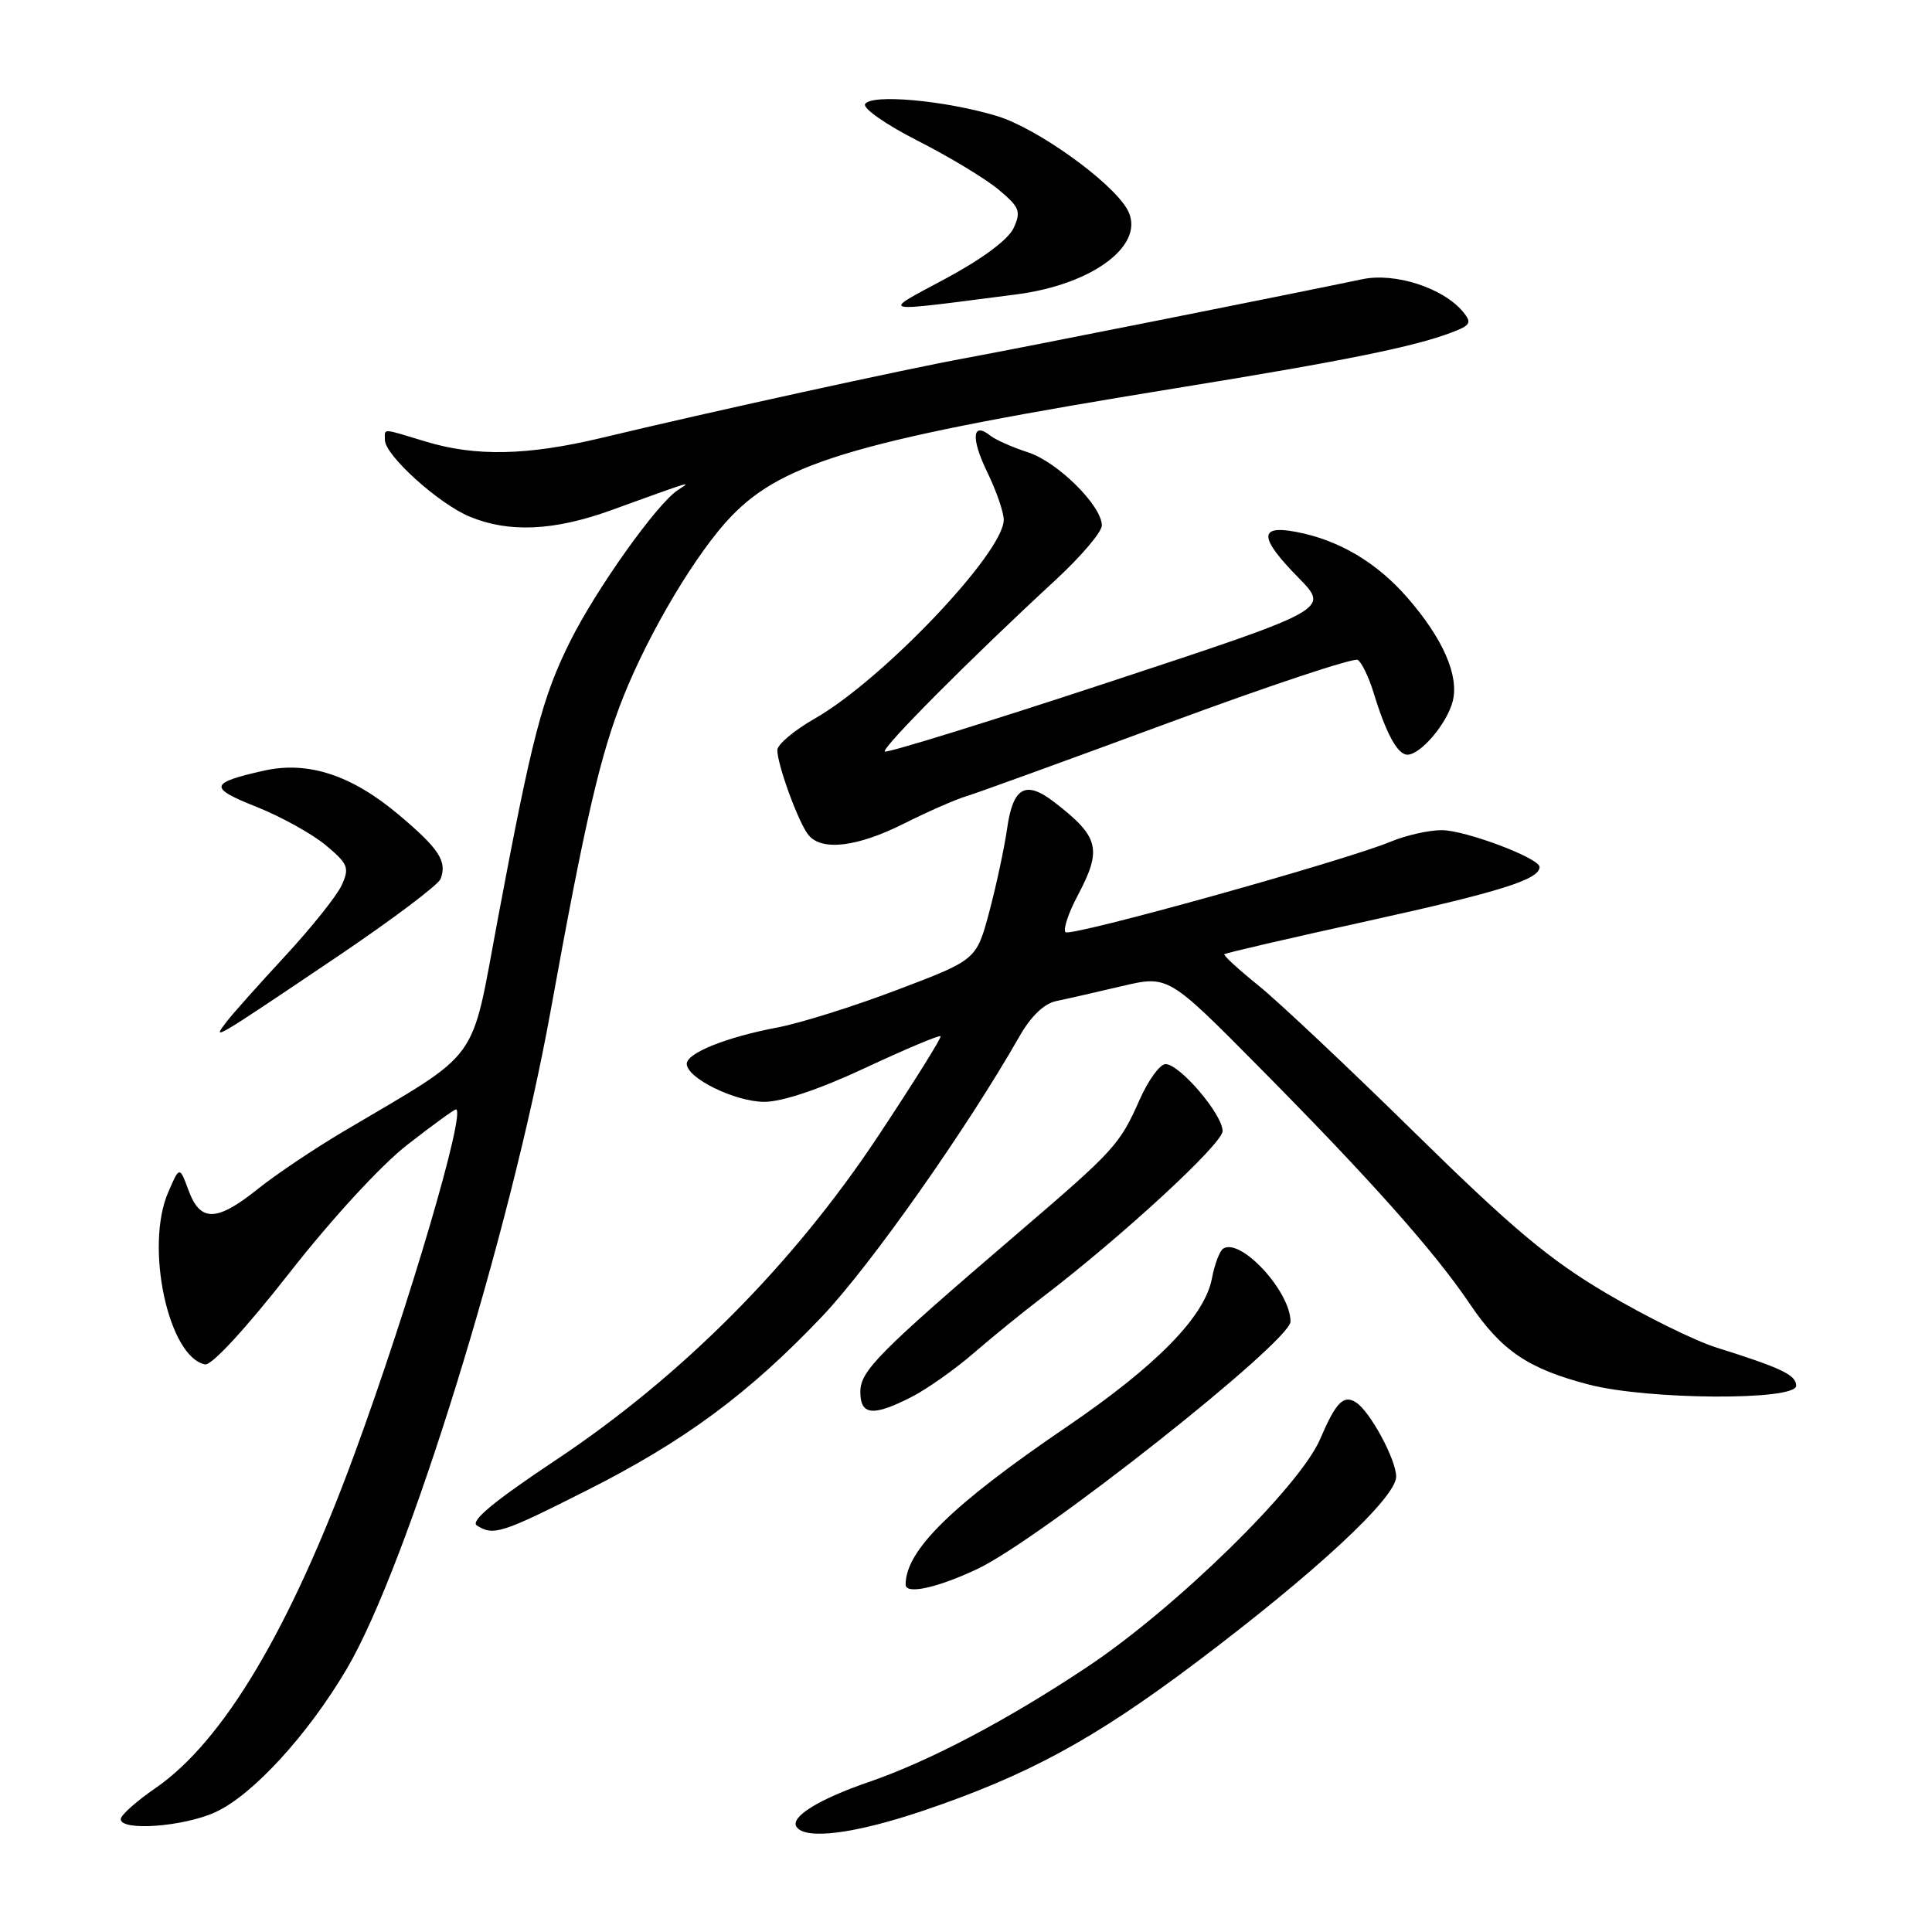<?xml version="1.0" encoding="UTF-8" standalone="no"?>
<!DOCTYPE svg PUBLIC "-//W3C//DTD SVG 1.1//EN" "http://www.w3.org/Graphics/SVG/1.1/DTD/svg11.dtd" >
<svg xmlns="http://www.w3.org/2000/svg" xmlns:xlink="http://www.w3.org/1999/xlink" version="1.1" viewBox="0 0 256 256">
 <g >
 <path fill="currentColor"
d=" M 122.38 239.91 C 136.18 235.23 144.88 230.51 158.30 220.43 C 174.23 208.45 185.00 198.46 185.00 195.66 C 184.99 193.40 181.53 186.99 179.67 185.82 C 178.02 184.77 177.01 185.81 174.91 190.72 C 172.20 197.02 155.77 213.09 144.06 220.88 C 133.46 227.94 123.15 233.37 115.05 236.15 C 108.50 238.41 104.72 240.74 105.53 242.04 C 106.64 243.84 113.26 243.00 122.38 239.91 Z  M 28.52 240.13 C 33.46 237.89 40.83 229.84 45.98 221.08 C 54.00 207.43 67.63 163.41 72.95 134.00 C 77.55 108.59 79.55 99.98 82.60 92.32 C 86.09 83.59 92.37 73.10 96.93 68.38 C 103.92 61.14 114.21 58.19 155.99 51.41 C 178.12 47.82 187.38 45.95 192.36 44.05 C 194.87 43.10 195.05 42.76 193.86 41.32 C 191.24 38.15 184.85 36.08 180.50 37.00 C 170.63 39.07 134.78 46.20 128.00 47.44 C 120.14 48.87 93.86 54.62 79.76 58.01 C 69.88 60.37 63.04 60.52 56.41 58.51 C 50.47 56.71 51.00 56.73 51.00 58.30 C 51.00 60.31 58.09 66.73 62.22 68.45 C 67.42 70.62 73.42 70.35 81.00 67.60 C 91.99 63.62 91.72 63.70 89.83 64.93 C 87.07 66.71 78.99 78.06 75.54 85.00 C 71.85 92.42 70.50 97.60 65.95 121.84 C 62.30 141.30 64.00 138.97 45.50 149.93 C 41.65 152.21 36.55 155.63 34.17 157.54 C 28.71 161.91 26.55 161.96 24.99 157.75 C 23.79 154.50 23.79 154.50 22.28 158.00 C 19.17 165.20 22.32 179.83 27.17 180.79 C 28.04 180.96 32.59 176.02 38.33 168.69 C 43.99 161.46 50.52 154.36 54.02 151.65 C 57.31 149.09 60.19 147.00 60.41 147.00 C 61.84 147.00 54.18 173.02 47.00 192.58 C 38.44 215.89 29.59 230.75 20.58 236.95 C 18.06 238.68 16.00 240.52 16.00 241.05 C 16.00 242.66 24.28 242.06 28.52 240.13 Z  M 129.50 207.90 C 137.87 203.95 171.00 177.77 171.00 175.11 C 170.99 171.12 164.43 164.00 162.09 165.44 C 161.62 165.74 160.94 167.51 160.59 169.38 C 159.64 174.44 153.28 180.94 141.29 189.10 C 126.14 199.41 120.00 205.43 120.00 209.97 C 120.00 211.32 124.18 210.41 129.50 207.90 Z  M 77.67 197.53 C 90.72 190.95 99.21 184.67 108.94 174.43 C 115.35 167.68 128.09 149.59 135.08 137.33 C 136.61 134.64 138.35 132.98 139.98 132.64 C 141.36 132.36 145.26 131.47 148.64 130.67 C 154.79 129.23 154.79 129.23 166.80 141.36 C 181.55 156.25 190.09 165.85 194.75 172.76 C 198.93 178.96 202.48 181.37 210.52 183.46 C 218.34 185.50 238.00 185.61 238.00 183.62 C 238.00 182.19 236.09 181.28 227.39 178.54 C 224.58 177.66 218.06 174.44 212.89 171.39 C 205.32 166.92 200.40 162.80 187.50 150.13 C 178.70 141.48 169.35 132.68 166.72 130.56 C 164.10 128.45 162.08 126.59 162.23 126.44 C 162.39 126.28 171.01 124.28 181.40 122.00 C 198.85 118.15 204.00 116.53 204.00 114.88 C 204.00 113.71 194.16 110.00 191.03 110.00 C 189.33 110.00 186.32 110.68 184.34 111.50 C 178.24 114.05 141.85 124.18 141.19 123.52 C 140.84 123.18 141.56 121.00 142.78 118.70 C 146.07 112.50 145.67 110.90 139.69 106.28 C 135.88 103.35 134.22 104.29 133.44 109.84 C 133.07 112.40 132.01 117.35 131.08 120.84 C 129.38 127.18 129.38 127.18 118.94 131.14 C 113.20 133.33 106.03 135.58 103.00 136.15 C 96.27 137.42 91.00 139.53 91.00 140.96 C 91.00 142.86 97.39 145.99 101.27 146.00 C 103.64 146.00 108.59 144.34 114.68 141.49 C 119.98 139.01 124.46 137.13 124.63 137.30 C 124.80 137.47 121.07 143.43 116.35 150.55 C 105.08 167.54 90.34 182.35 73.67 193.45 C 65.44 198.93 62.27 201.56 63.19 202.14 C 65.39 203.53 66.45 203.19 77.67 197.53 Z  M 120.79 185.10 C 122.83 184.06 126.53 181.45 129.00 179.31 C 131.47 177.17 135.53 173.88 138.00 171.99 C 148.62 163.89 162.00 151.56 162.00 149.87 C 162.00 147.67 156.32 141.00 154.44 141.00 C 153.70 141.00 152.16 143.12 151.01 145.71 C 148.37 151.67 147.71 152.40 135.00 163.29 C 116.37 179.25 114.00 181.64 114.00 184.43 C 114.00 187.55 115.68 187.72 120.79 185.10 Z  M 44.66 126.78 C 51.90 121.90 58.07 117.26 58.38 116.46 C 59.27 114.13 58.19 112.47 52.86 107.98 C 46.59 102.69 40.81 100.80 34.95 102.12 C 27.73 103.75 27.60 104.37 33.96 106.90 C 37.22 108.20 41.36 110.49 43.16 111.99 C 46.13 114.48 46.33 114.97 45.28 117.29 C 44.64 118.69 41.27 122.91 37.79 126.67 C 34.31 130.43 30.79 134.37 29.98 135.44 C 28.06 137.96 28.09 137.94 44.66 126.78 Z  M 119.78 109.13 C 122.93 107.55 126.62 105.93 128.00 105.52 C 129.38 105.11 141.40 100.74 154.73 95.82 C 168.06 90.89 179.39 87.12 179.91 87.44 C 180.43 87.77 181.37 89.71 182.00 91.76 C 183.67 97.22 185.18 100.00 186.49 100.00 C 188.25 100.00 191.77 95.83 192.50 92.89 C 193.34 89.50 191.20 84.61 186.51 79.22 C 182.42 74.51 177.39 71.54 171.70 70.47 C 166.74 69.54 166.84 71.25 172.09 76.59 C 176.17 80.75 176.17 80.75 146.93 90.39 C 130.85 95.69 117.49 99.82 117.24 99.58 C 116.79 99.12 128.75 87.11 139.87 76.85 C 143.24 73.74 146.00 70.49 146.00 69.63 C 146.00 67.01 140.12 61.19 136.20 59.93 C 134.17 59.28 131.93 58.28 131.23 57.73 C 128.82 55.81 128.63 58.05 130.81 62.55 C 132.02 65.03 133.00 67.87 133.00 68.88 C 133.00 73.21 117.00 90.04 108.00 95.19 C 105.25 96.76 103.00 98.65 103.00 99.39 C 103.00 101.36 105.84 109.10 107.14 110.66 C 108.91 112.80 113.61 112.23 119.78 109.13 Z  M 134.67 39.01 C 145.00 37.68 152.00 32.28 149.34 27.69 C 147.18 23.98 137.35 16.95 132.09 15.37 C 125.19 13.30 115.48 12.42 114.63 13.79 C 114.29 14.34 117.42 16.53 121.58 18.64 C 125.75 20.76 130.57 23.67 132.30 25.11 C 135.10 27.45 135.32 28.00 134.32 30.20 C 133.62 31.73 130.20 34.28 125.35 36.89 C 116.60 41.60 115.86 41.43 134.67 39.01 Z "/>
</g>
</svg>